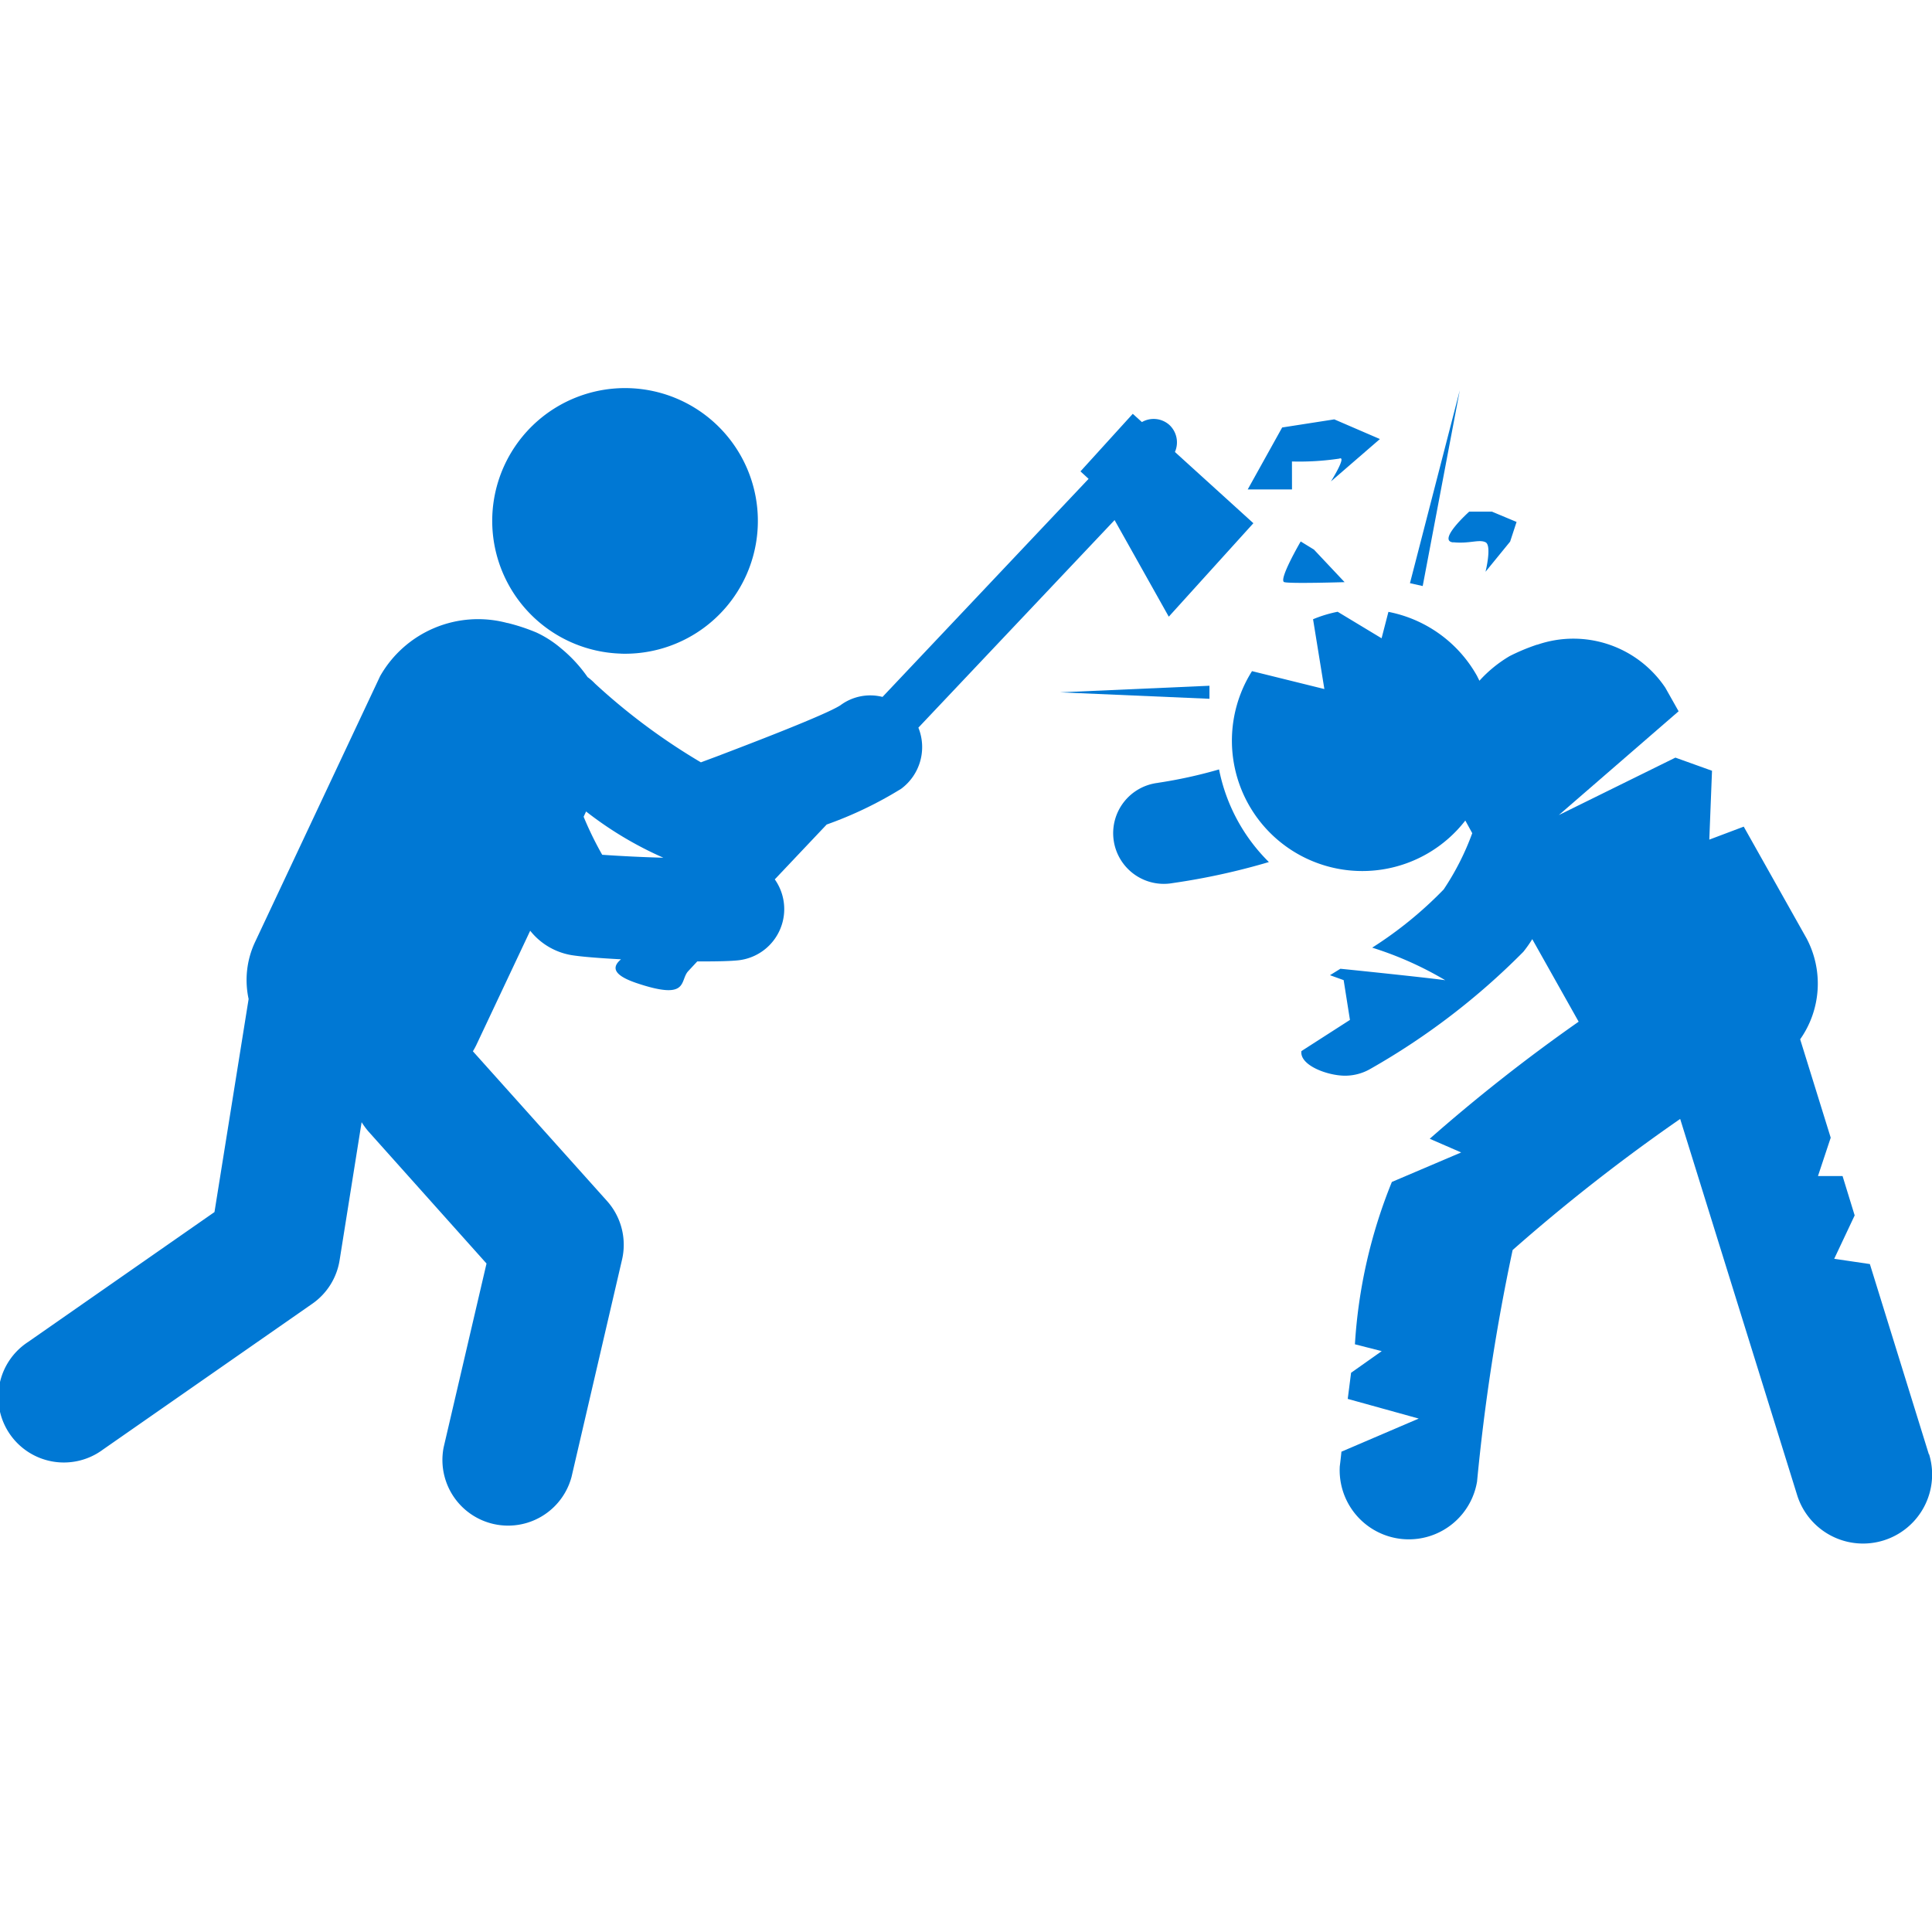 <svg xmlns="http://www.w3.org/2000/svg" xmlns:xlink="http://www.w3.org/1999/xlink" width="39.274" height="39.274" viewBox="0 0 39.274 39.274">
  <defs>
    <clipPath id="clip-path">
      <path id="Контур_1717" data-name="Контур 1717" d="M0,0H39.274V39.274H0Z" transform="translate(227 123)" fill="#0078d4"/>
    </clipPath>
  </defs>
  <g id="Сгруппировать_2199" data-name="Сгруппировать 2199" transform="translate(-227 -123)" clip-path="url(#clip-path)">
    <path id="Контур_1713" data-name="Контур 1713" d="M250.733,144.879l-1.2-3.87-.725-.107.416-.882-.246-.8h-.5l.259-.78-.621-2a1.966,1.966,0,0,0,.131-2.05l-1.278-2.273-.7.264.055-1.4-.744-.267-2.37,1.168,2.435-2.11-.27-.479a2.25,2.25,0,0,0-2.6-.875l-.008,0a4.06,4.06,0,0,0-.558.233,2.635,2.635,0,0,0-.613.5l-.05-.1a2.642,2.642,0,0,0-1.8-1.3l-.139.537-.893-.539a2.618,2.618,0,0,0-.5.152l.23,1.419-1.471-.364a2.65,2.65,0,0,0,4.336,3.037l.141.257a5.341,5.341,0,0,1-.581,1.144,7.977,7.977,0,0,1-1.453,1.183,7.007,7.007,0,0,1,1.485.662c-.257-.037-1.361-.155-2.131-.233l-.212.131.278.1.128.809-.987.634c-.037.291.534.5.888.5a1.032,1.032,0,0,0,.524-.144,14.3,14.3,0,0,0,3.1-2.375,2.47,2.47,0,0,0,.181-.257l.943,1.678a34.847,34.847,0,0,0-3.027,2.38l.639.278-1.409.6a10.446,10.446,0,0,0-.751,3.3l.545.139-.623.44-.068.531,1.443.4-1.571.673q-.015.151-.034.3a1.406,1.406,0,0,0,2.791.306,41.462,41.462,0,0,1,.723-4.705,37.052,37.052,0,0,1,3.406-2.665l2.377,7.645a1.4,1.4,0,1,0,2.681-.835Z" transform="translate(15.478 7.687)" fill="#0078d4"/>
    <path id="Контур_1714" data-name="Контур 1714" d="M244.357,134.041a1.03,1.03,0,1,0,.3,2.037,13.8,13.8,0,0,0,1.953-.427,3.647,3.647,0,0,1-1.013-1.883,9.566,9.566,0,0,1-1.241.272Zm-10.916-2.626a2.7,2.7,0,1,0-2.619-2.7A2.7,2.7,0,0,0,233.441,131.414Z" transform="translate(6.184 4.873)" fill="#0078d4"/>
    <path id="Контур_1715" data-name="Контур 1715" d="M249.659,128.67l1.1,1.961,1.72-1.9-1.595-1.448a.484.484,0,0,0-.113-.55.479.479,0,0,0-.558-.058l-.186-.168-1.063,1.17.165.152-4.189,4.433a1.016,1.016,0,0,0-.856.17c-.309.2-1.9.806-2.506,1.037l-.33.123a12.7,12.7,0,0,1-2.152-1.6,1.052,1.052,0,0,0-.152-.133,2.881,2.881,0,0,0-.539-.584,2.191,2.191,0,0,0-.5-.322,3.969,3.969,0,0,0-.587-.194l-.008,0a2.291,2.291,0,0,0-2.582,1.079l-2.54,5.4a1.817,1.817,0,0,0-.134,1.165l-.694,4.331-3.791,2.642a1.333,1.333,0,1,0,1.524,2.186l4.255-2.964a1.333,1.333,0,0,0,.555-.882l.448-2.809a1.581,1.581,0,0,0,.139.189l2.4,2.684-.872,3.739a1.335,1.335,0,0,0,2.6.6l1.026-4.414a1.335,1.335,0,0,0-.3-1.191l-2.731-3.048q.035-.058.065-.118l1.1-2.333a1.359,1.359,0,0,0,.833.495c.207.034.581.063,1.013.086-.175.147-.191.312.319.484,1.068.359.869-.047,1.045-.241l.186-.2h.1c.3,0,.555-.005.717-.021a1.047,1.047,0,0,0,.759-1.647l1.055-1.115a7.886,7.886,0,0,0,1.516-.728,1.055,1.055,0,0,0,.348-1.241l3.99-4.221Zm-10.418,6.8a6.928,6.928,0,0,1-.377-.772l.05-.107a7.363,7.363,0,0,0,1.571.94q-.622-.017-1.244-.06Zm17.3-6.352c.33.034.524-.065.657,0s0,.6,0,.6l.5-.613.131-.4-.5-.209h-.463S256.207,129.087,256.54,129.121Zm-3.1-.016s-.463.793-.333.827,1.225,0,1.225,0l-.623-.662Zm-.178-1.626a5.5,5.5,0,0,0,.961-.058c.165-.068-.168.463-.168.463l.995-.861-.927-.4-1.06.165-.7,1.259h.9Zm3.412-1.448-1.013,3.922.259.058Z" transform="translate(0 4.905)" fill="#0078d4"/>
    <path id="Контур_1716" data-name="Контур 1716" d="M238.267,128.324l-3.037.134,3.037.131Z" transform="translate(13.319 8.616)" fill="#0078d4"/>
  </g>
</svg>
